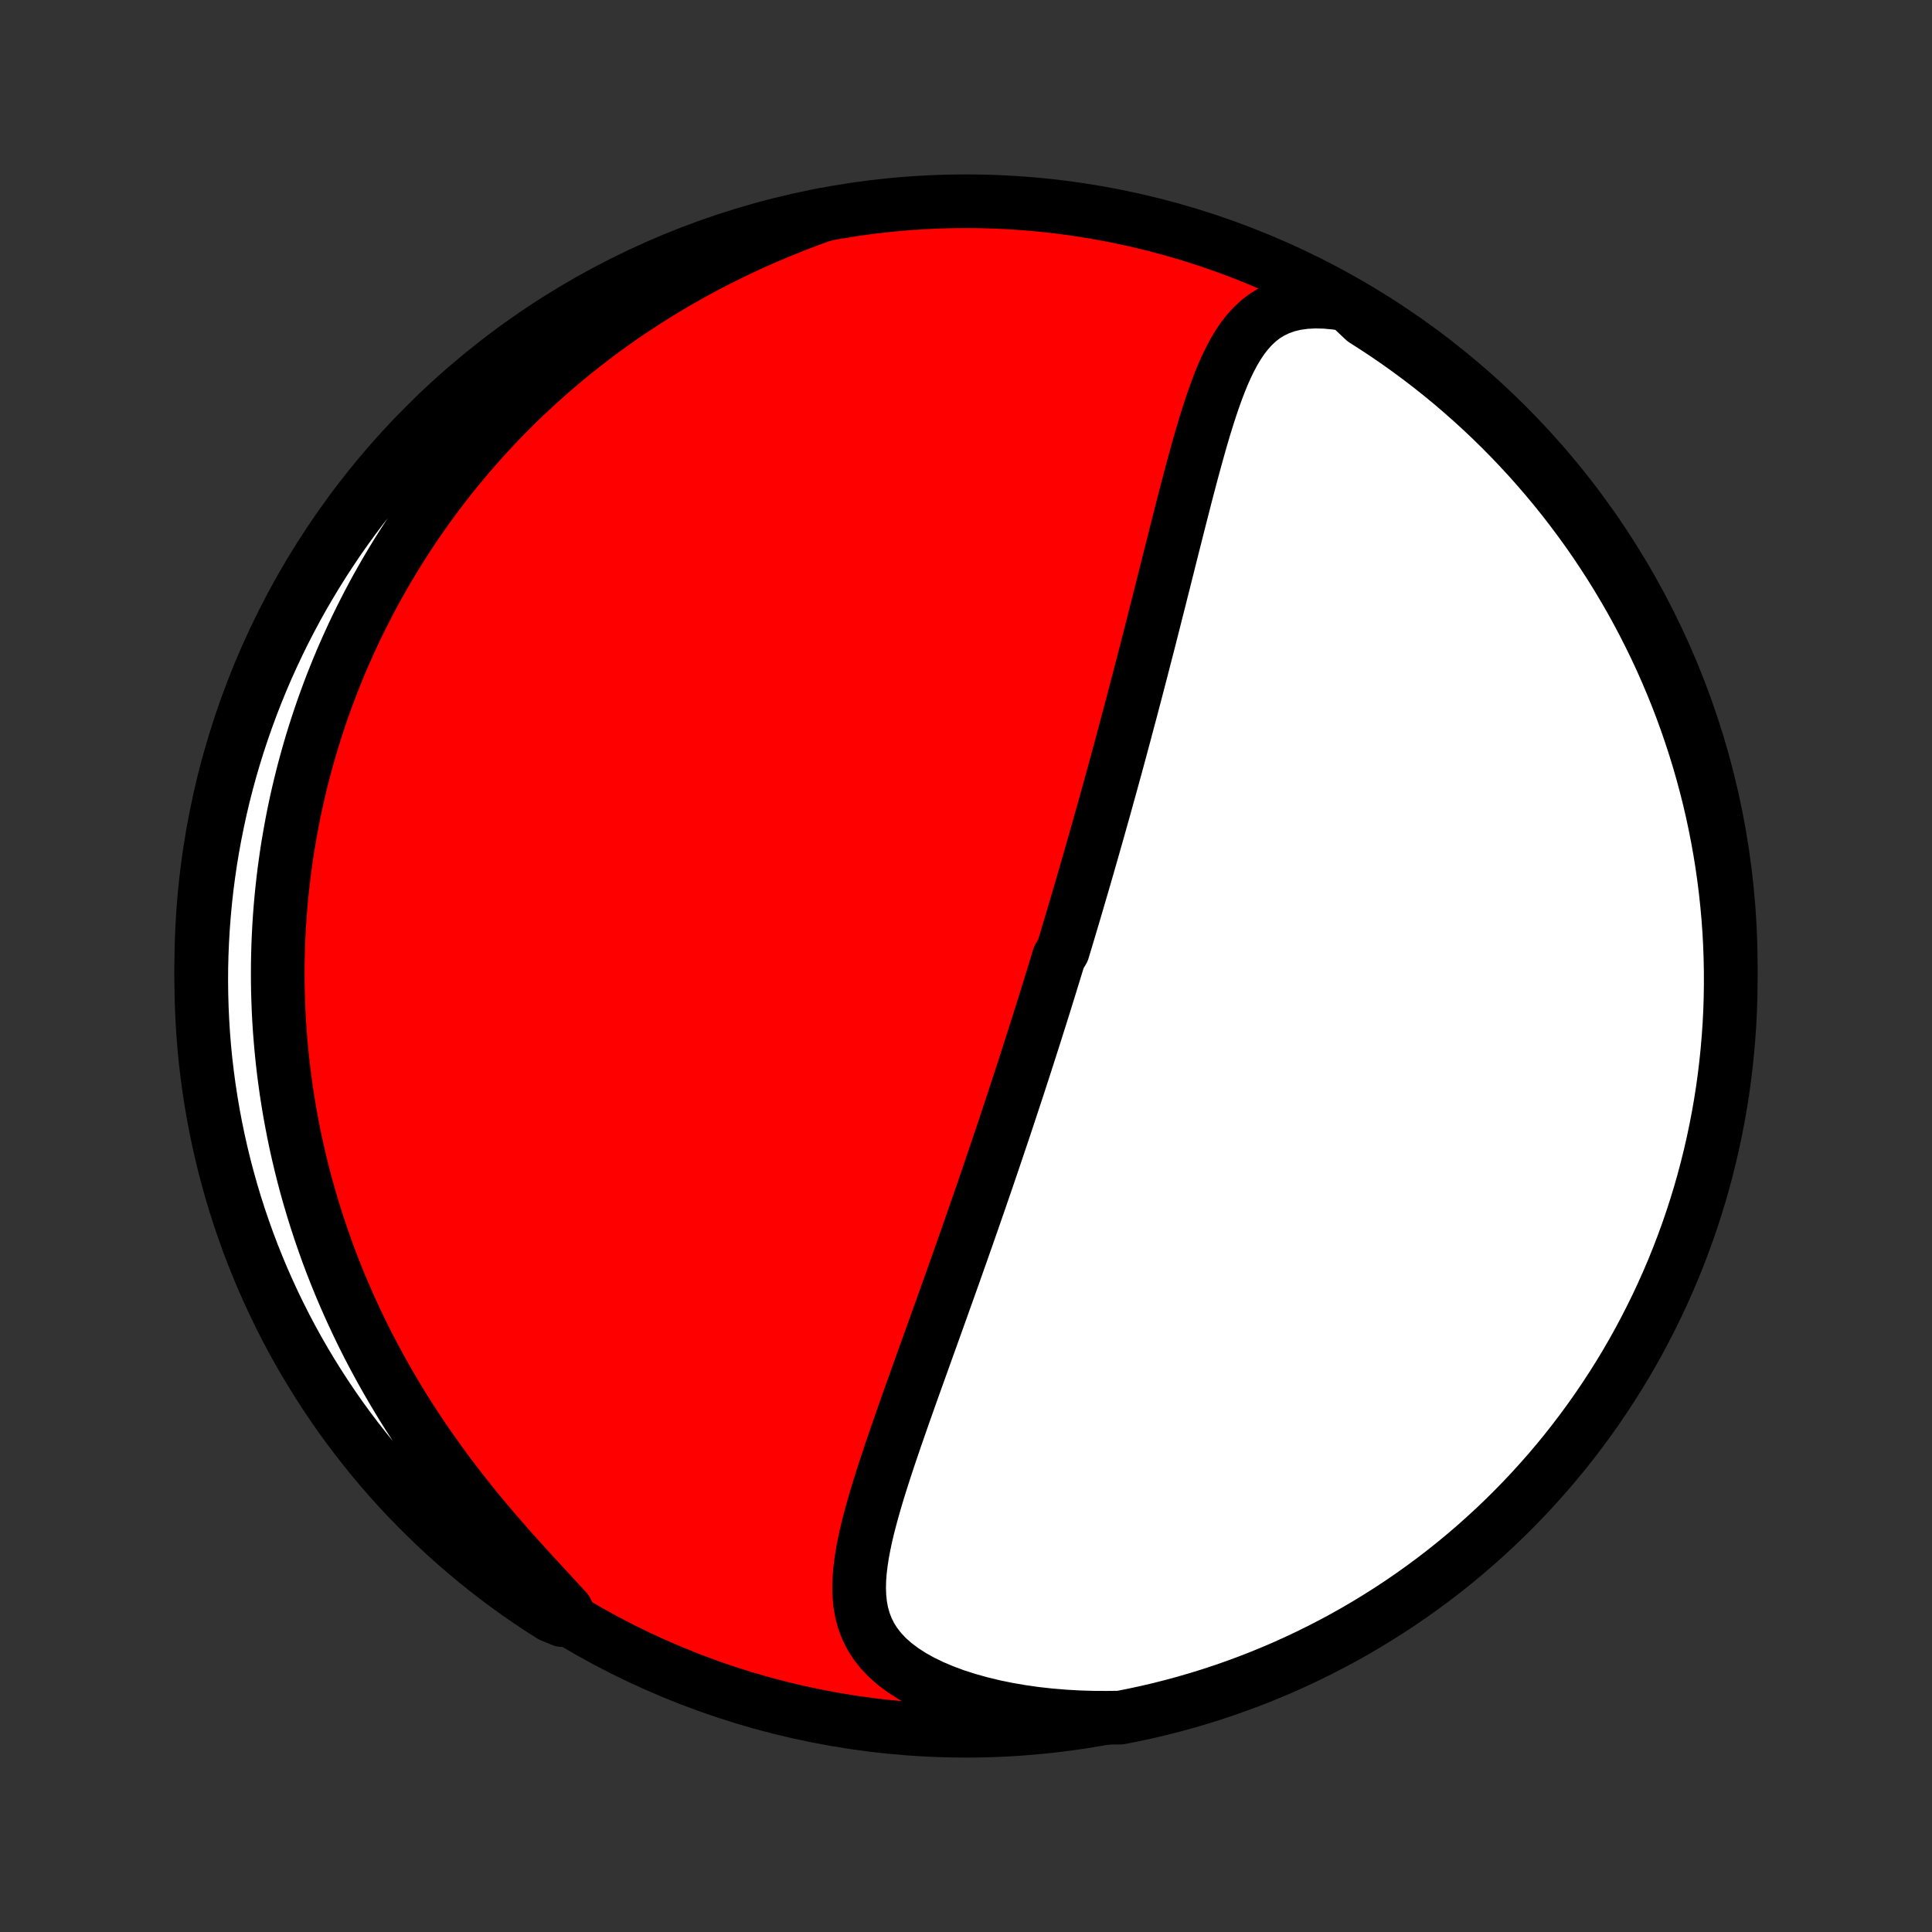 <?xml version="1.0" encoding="utf-8" standalone="no"?>
<!DOCTYPE svg PUBLIC "-//W3C//DTD SVG 1.1//EN"
  "http://www.w3.org/Graphics/SVG/1.1/DTD/svg11.dtd">
<!-- Created with matplotlib (http://matplotlib.org/) -->
<svg height="72pt" version="1.1" viewBox="0 0 72 72" width="72pt" xmlns="http://www.w3.org/2000/svg" xmlns:xlink="http://www.w3.org/1999/xlink">
 <rect x="0" y="0" width="72" height="72" fill="#333333" stroke="none"/>
 <defs>
  <style type="text/css">
*{stroke-linecap:butt;stroke-linejoin:round;}
  </style>
 </defs>
 <g id="figure_1">
  <g id="patch_1">
   <path d="
M0 72
L72 72
L72 0
L0 0
z
" style="fill:none;"/>
  </g>
  <g id="axes_1">
   <g id="PatchCollection_1">
    <defs>
     <path d="
M36 -7.5
C43.558 -7.5 50.808 -10.503 56.153 -15.848
C61.497 -21.192 64.5 -28.442 64.5 -36
C64.5 -43.558 61.497 -50.808 56.153 -56.153
C50.808 -61.497 43.558 -64.5 36 -64.5
C28.442 -64.5 21.192 -61.497 15.848 -56.153
C10.503 -50.808 7.5 -43.558 7.5 -36
C7.5 -28.442 10.503 -21.192 15.848 -15.848
C21.192 -10.503 28.442 -7.5 36 -7.5
z
" id="C0_0_a811fe30f3"/>
     <path d="
M50.227 -60.645
L49.798 -60.713
L49.388 -60.752
L48.997 -60.761
L48.629 -60.741
L48.283 -60.692
L47.961 -60.614
L47.663 -60.508
L47.387 -60.377
L47.133 -60.221
L46.9 -60.042
L46.686 -59.842
L46.489 -59.624
L46.307 -59.39
L46.139 -59.141
L45.983 -58.878
L45.837 -58.605
L45.7 -58.322
L45.571 -58.03
L45.449 -57.73
L45.333 -57.425
L45.222 -57.114
L45.115 -56.798
L45.012 -56.479
L44.911 -56.157
L44.814 -55.832
L44.719 -55.505
L44.627 -55.177
L44.536 -54.848
L44.446 -54.518
L44.358 -54.188
L44.271 -53.858
L44.185 -53.529
L44.101 -53.199
L44.017 -52.871
L43.933 -52.544
L43.851 -52.218
L43.769 -51.893
L43.687 -51.57
L43.606 -51.248
L43.526 -50.928
L43.446 -50.61
L43.367 -50.294
L43.287 -49.98
L43.209 -49.667
L43.13 -49.357
L43.052 -49.049
L42.975 -48.744
L42.898 -48.44
L42.821 -48.138
L42.744 -47.839
L42.667 -47.542
L42.591 -47.247
L42.516 -46.955
L42.44 -46.664
L42.365 -46.376
L42.29 -46.089
L42.215 -45.805
L42.141 -45.523
L42.066 -45.243
L41.992 -44.965
L41.919 -44.688
L41.845 -44.414
L41.772 -44.142
L41.699 -43.871
L41.626 -43.602
L41.553 -43.335
L41.48 -43.069
L41.408 -42.806
L41.335 -42.543
L41.263 -42.283
L41.191 -42.023
L41.119 -41.765
L41.047 -41.509
L40.975 -41.254
L40.904 -41
L40.832 -40.747
L40.76 -40.495
L40.689 -40.244
L40.617 -39.995
L40.546 -39.746
L40.474 -39.498
L40.403 -39.251
L40.331 -39.005
L40.259 -38.76
L40.187 -38.515
L40.116 -38.271
L40.044 -38.027
L39.972 -37.784
L39.899 -37.541
L39.827 -37.299
L39.755 -37.057
L39.682 -36.815
L39.609 -36.574
L39.463 -36.332
L39.389 -36.091
L39.315 -35.85
L39.241 -35.608
L39.167 -35.367
L39.092 -35.125
L39.017 -34.884
L38.942 -34.642
L38.866 -34.399
L38.79 -34.157
L38.713 -33.914
L38.636 -33.67
L38.559 -33.426
L38.48 -33.181
L38.402 -32.936
L38.323 -32.69
L38.244 -32.443
L38.164 -32.195
L38.083 -31.947
L38.002 -31.697
L37.92 -31.446
L37.837 -31.195
L37.754 -30.942
L37.67 -30.688
L37.586 -30.433
L37.501 -30.177
L37.415 -29.919
L37.328 -29.66
L37.24 -29.399
L37.152 -29.137
L37.063 -28.874
L36.973 -28.608
L36.882 -28.342
L36.791 -28.073
L36.698 -27.803
L36.604 -27.531
L36.51 -27.257
L36.414 -26.981
L36.318 -26.703
L36.221 -26.424
L36.122 -26.142
L36.023 -25.858
L35.922 -25.572
L35.821 -25.284
L35.718 -24.994
L35.615 -24.702
L35.511 -24.408
L35.405 -24.111
L35.298 -23.813
L35.191 -23.512
L35.083 -23.209
L34.973 -22.904
L34.863 -22.596
L34.752 -22.287
L34.64 -21.975
L34.527 -21.661
L34.414 -21.346
L34.3 -21.028
L34.185 -20.708
L34.07 -20.387
L33.954 -20.063
L33.839 -19.738
L33.723 -19.411
L33.608 -19.083
L33.493 -18.753
L33.378 -18.423
L33.265 -18.091
L33.152 -17.758
L33.041 -17.424
L32.932 -17.09
L32.825 -16.755
L32.721 -16.421
L32.621 -16.086
L32.525 -15.752
L32.434 -15.418
L32.348 -15.085
L32.269 -14.754
L32.199 -14.423
L32.137 -14.095
L32.087 -13.769
L32.048 -13.446
L32.024 -13.126
L32.017 -12.81
L32.028 -12.498
L32.06 -12.191
L32.115 -11.889
L32.197 -11.594
L32.307 -11.305
L32.447 -11.024
L32.619 -10.752
L32.825 -10.489
L33.064 -10.235
L33.337 -9.993
L33.643 -9.763
L33.98 -9.545
L34.347 -9.34
L34.742 -9.148
L35.161 -8.971
L35.603 -8.807
L36.065 -8.659
L36.544 -8.525
L37.038 -8.405
L37.545 -8.301
L38.063 -8.212
L38.59 -8.137
L39.125 -8.078
L39.665 -8.033
L40.21 -8.002
L40.757 -7.986
L41.261 -7.984
L41.749 -7.99
L42.235 -8.086
L42.719 -8.19
L43.202 -8.303
L43.682 -8.425
L44.16 -8.555
L44.635 -8.693
L45.108 -8.84
L45.578 -8.994
L46.045 -9.158
L46.509 -9.329
L46.969 -9.508
L47.427 -9.696
L47.881 -9.891
L48.331 -10.095
L48.778 -10.306
L49.22 -10.525
L49.659 -10.752
L50.093 -10.986
L50.524 -11.229
L50.949 -11.478
L51.37 -11.736
L51.787 -12
L52.199 -12.272
L52.605 -12.551
L53.007 -12.837
L53.404 -13.131
L53.795 -13.431
L54.181 -13.738
L54.561 -14.052
L54.936 -14.373
L55.304 -14.7
L55.667 -15.034
L56.025 -15.374
L56.375 -15.72
L56.72 -16.073
L57.058 -16.431
L57.39 -16.796
L57.716 -17.166
L58.035 -17.543
L58.347 -17.924
L58.652 -18.312
L58.95 -18.704
L59.242 -19.102
L59.526 -19.506
L59.803 -19.914
L60.073 -20.327
L60.336 -20.744
L60.591 -21.167
L60.839 -21.594
L61.079 -22.025
L61.311 -22.461
L61.536 -22.901
L61.753 -23.344
L61.962 -23.792
L62.163 -24.243
L62.357 -24.698
L62.542 -25.157
L62.719 -25.618
L62.888 -26.083
L63.049 -26.551
L63.201 -27.021
L63.346 -27.495
L63.482 -27.971
L63.609 -28.449
L63.728 -28.93
L63.839 -29.413
L63.941 -29.898
L64.035 -30.385
L64.12 -30.873
L64.197 -31.363
L64.265 -31.855
L64.324 -32.348
L64.375 -32.842
L64.417 -33.336
L64.451 -33.832
L64.476 -34.328
L64.492 -34.825
L64.499 -35.322
L64.498 -35.819
L64.488 -36.317
L64.47 -36.814
L64.443 -37.311
L64.407 -37.808
L64.362 -38.304
L64.309 -38.8
L64.247 -39.294
L64.177 -39.788
L64.098 -40.28
L64.01 -40.771
L63.914 -41.261
L63.81 -41.749
L63.697 -42.235
L63.575 -42.719
L63.445 -43.202
L63.307 -43.682
L63.16 -44.16
L63.005 -44.635
L62.842 -45.108
L62.671 -45.578
L62.492 -46.045
L62.304 -46.509
L62.109 -46.969
L61.906 -47.427
L61.694 -47.881
L61.475 -48.331
L61.248 -48.778
L61.014 -49.22
L60.772 -49.659
L60.522 -50.093
L60.264 -50.524
L60 -50.949
L59.728 -51.37
L59.449 -51.787
L59.163 -52.199
L58.869 -52.605
L58.569 -53.007
L58.262 -53.404
L57.948 -53.795
L57.627 -54.181
L57.3 -54.561
L56.966 -54.936
L56.626 -55.304
L56.28 -55.667
L55.927 -56.025
L55.569 -56.375
L55.204 -56.72
L54.834 -57.058
L54.457 -57.39
L54.076 -57.716
L53.688 -58.035
L53.296 -58.347
L52.898 -58.652
L52.495 -58.95
L52.086 -59.242
L51.673 -59.526
L51.255 -59.803
L50.833 -60.073
z
" id="C0_1_737103df07"/>
     <path d="
M30.694 -63.999
L30.178 -63.812
L29.667 -63.617
L29.162 -63.415
L28.663 -63.206
L28.171 -62.991
L27.687 -62.769
L27.21 -62.541
L26.741 -62.308
L26.28 -62.069
L25.827 -61.824
L25.383 -61.575
L24.948 -61.321
L24.52 -61.062
L24.102 -60.799
L23.692 -60.533
L23.291 -60.263
L22.899 -59.989
L22.515 -59.713
L22.14 -59.434
L21.773 -59.151
L21.415 -58.867
L21.064 -58.581
L20.722 -58.292
L20.388 -58.001
L20.062 -57.709
L19.744 -57.416
L19.433 -57.121
L19.131 -56.825
L18.835 -56.527
L18.546 -56.229
L18.265 -55.93
L17.991 -55.63
L17.723 -55.329
L17.462 -55.028
L17.208 -54.726
L16.96 -54.424
L16.718 -54.122
L16.483 -53.819
L16.253 -53.516
L16.029 -53.212
L15.812 -52.909
L15.599 -52.605
L15.392 -52.301
L15.191 -51.997
L14.994 -51.692
L14.803 -51.388
L14.617 -51.083
L14.436 -50.779
L14.259 -50.474
L14.087 -50.169
L13.92 -49.864
L13.758 -49.559
L13.6 -49.253
L13.446 -48.948
L13.296 -48.642
L13.151 -48.336
L13.01 -48.029
L12.873 -47.723
L12.739 -47.416
L12.61 -47.108
L12.485 -46.8
L12.363 -46.492
L12.246 -46.184
L12.132 -45.874
L12.021 -45.565
L11.915 -45.254
L11.812 -44.943
L11.712 -44.631
L11.616 -44.319
L11.524 -44.006
L11.435 -43.691
L11.349 -43.376
L11.267 -43.06
L11.188 -42.743
L11.113 -42.425
L11.041 -42.106
L10.973 -41.786
L10.908 -41.464
L10.847 -41.141
L10.789 -40.817
L10.734 -40.492
L10.683 -40.164
L10.636 -39.836
L10.591 -39.506
L10.551 -39.174
L10.514 -38.84
L10.481 -38.505
L10.451 -38.168
L10.425 -37.829
L10.403 -37.488
L10.385 -37.146
L10.37 -36.801
L10.36 -36.454
L10.353 -36.105
L10.351 -35.753
L10.352 -35.4
L10.358 -35.044
L10.369 -34.685
L10.383 -34.325
L10.402 -33.961
L10.426 -33.596
L10.455 -33.227
L10.488 -32.856
L10.526 -32.483
L10.569 -32.107
L10.618 -31.728
L10.671 -31.346
L10.731 -30.962
L10.795 -30.575
L10.866 -30.185
L10.942 -29.792
L11.024 -29.396
L11.113 -28.998
L11.208 -28.597
L11.309 -28.194
L11.417 -27.787
L11.532 -27.378
L11.654 -26.967
L11.783 -26.552
L11.919 -26.136
L12.063 -25.717
L12.214 -25.295
L12.373 -24.872
L12.541 -24.446
L12.716 -24.019
L12.9 -23.59
L13.092 -23.159
L13.293 -22.727
L13.502 -22.293
L13.72 -21.858
L13.948 -21.423
L14.184 -20.988
L14.429 -20.552
L14.683 -20.116
L14.945 -19.68
L15.217 -19.245
L15.498 -18.811
L15.787 -18.379
L16.085 -17.948
L16.39 -17.519
L16.704 -17.093
L17.025 -16.67
L17.352 -16.25
L17.686 -15.834
L18.026 -15.422
L18.369 -15.015
L18.717 -14.613
L19.066 -14.216
L19.417 -13.826
L19.766 -13.441
L20.113 -13.063
L20.456 -12.692
L20.791 -12.328
L21.117 -11.971
L20.955 -11.622
L20.535 -11.795
L20.119 -12.061
L19.709 -12.335
L19.303 -12.615
L18.903 -12.903
L18.507 -13.198
L18.117 -13.5
L17.733 -13.809
L17.354 -14.124
L16.98 -14.446
L16.613 -14.775
L16.251 -15.11
L15.896 -15.452
L15.546 -15.8
L15.203 -16.153
L14.866 -16.513
L14.535 -16.879
L14.211 -17.251
L13.894 -17.628
L13.584 -18.012
L13.28 -18.4
L12.983 -18.794
L12.693 -19.193
L12.411 -19.597
L12.135 -20.007
L11.867 -20.421
L11.606 -20.84
L11.352 -21.263
L11.106 -21.691
L10.868 -22.123
L10.637 -22.56
L10.414 -23.001
L10.199 -23.445
L9.992 -23.894
L9.792 -24.346
L9.601 -24.802
L9.417 -25.261
L9.242 -25.723
L9.075 -26.189
L8.916 -26.657
L8.765 -27.128
L8.623 -27.602
L8.489 -28.079
L8.363 -28.558
L8.246 -29.039
L8.137 -29.523
L8.037 -30.008
L7.945 -30.495
L7.862 -30.984
L7.787 -31.474
L7.721 -31.966
L7.663 -32.459
L7.614 -32.953
L7.574 -33.448
L7.543 -33.944
L7.52 -34.441
L7.506 -34.937
L7.5 -35.435
L7.503 -35.932
L7.515 -36.429
L7.536 -36.927
L7.565 -37.424
L7.603 -37.92
L7.649 -38.416
L7.704 -38.911
L7.768 -39.406
L7.84 -39.899
L7.921 -40.391
L8.011 -40.882
L8.109 -41.371
L8.215 -41.859
L8.33 -42.345
L8.454 -42.829
L8.585 -43.311
L8.726 -43.79
L8.874 -44.268
L9.031 -44.742
L9.196 -45.214
L9.369 -45.684
L9.55 -46.15
L9.739 -46.613
L9.936 -47.073
L10.142 -47.53
L10.355 -47.983
L10.575 -48.432
L10.804 -48.878
L11.04 -49.32
L11.284 -49.758
L11.536 -50.191
L11.795 -50.62
L12.061 -51.045
L12.335 -51.465
L12.615 -51.881
L12.903 -52.291
L13.198 -52.697
L13.5 -53.097
L13.809 -53.493
L14.124 -53.883
L14.446 -54.267
L14.775 -54.646
L15.11 -55.02
L15.452 -55.387
L15.8 -55.749
L16.153 -56.104
L16.513 -56.454
L16.879 -56.797
L17.251 -57.134
L17.628 -57.465
L18.012 -57.788
L18.4 -58.106
L18.794 -58.416
L19.193 -58.72
L19.597 -59.017
L20.007 -59.307
L20.421 -59.59
L20.84 -59.865
L21.263 -60.133
L21.691 -60.394
L22.123 -60.648
L22.56 -60.894
L23.001 -61.132
L23.445 -61.363
L23.894 -61.586
L24.346 -61.801
L24.802 -62.008
L25.261 -62.208
L25.723 -62.399
L26.189 -62.583
L26.657 -62.758
L27.128 -62.925
L27.602 -63.084
L28.079 -63.235
L28.558 -63.377
L29.039 -63.511
L29.523 -63.637
L30.008 -63.754
z
" id="C0_2_acc29cba6e"/>
    </defs>
    <g clip-path="url(#p1bffca34e9)">
     <use style="fill:#ff0000;stroke:#000000;stroke-width:2.0;" x="0.0" xlink:href="#C0_0_a811fe30f3" y="72.0"/>
    </g>
    <g clip-path="url(#p1bffca34e9)">
     <use style="fill:#ffffff;stroke:#000000;stroke-width:2.0;" x="0.0" xlink:href="#C0_1_737103df07" y="72.0"/>
    </g>
    <g clip-path="url(#p1bffca34e9)">
     <use style="fill:#ffffff;stroke:#000000;stroke-width:2.0;" x="0.0" xlink:href="#C0_2_acc29cba6e" y="72.0"/>
    </g>
   </g>
  </g>
 </g>
 <defs>
  <clipPath id="p1bffca34e9">
   <rect height="72.0" width="72.0" x="0.0" y="0.0"/>
  </clipPath>
 </defs>
</svg>
